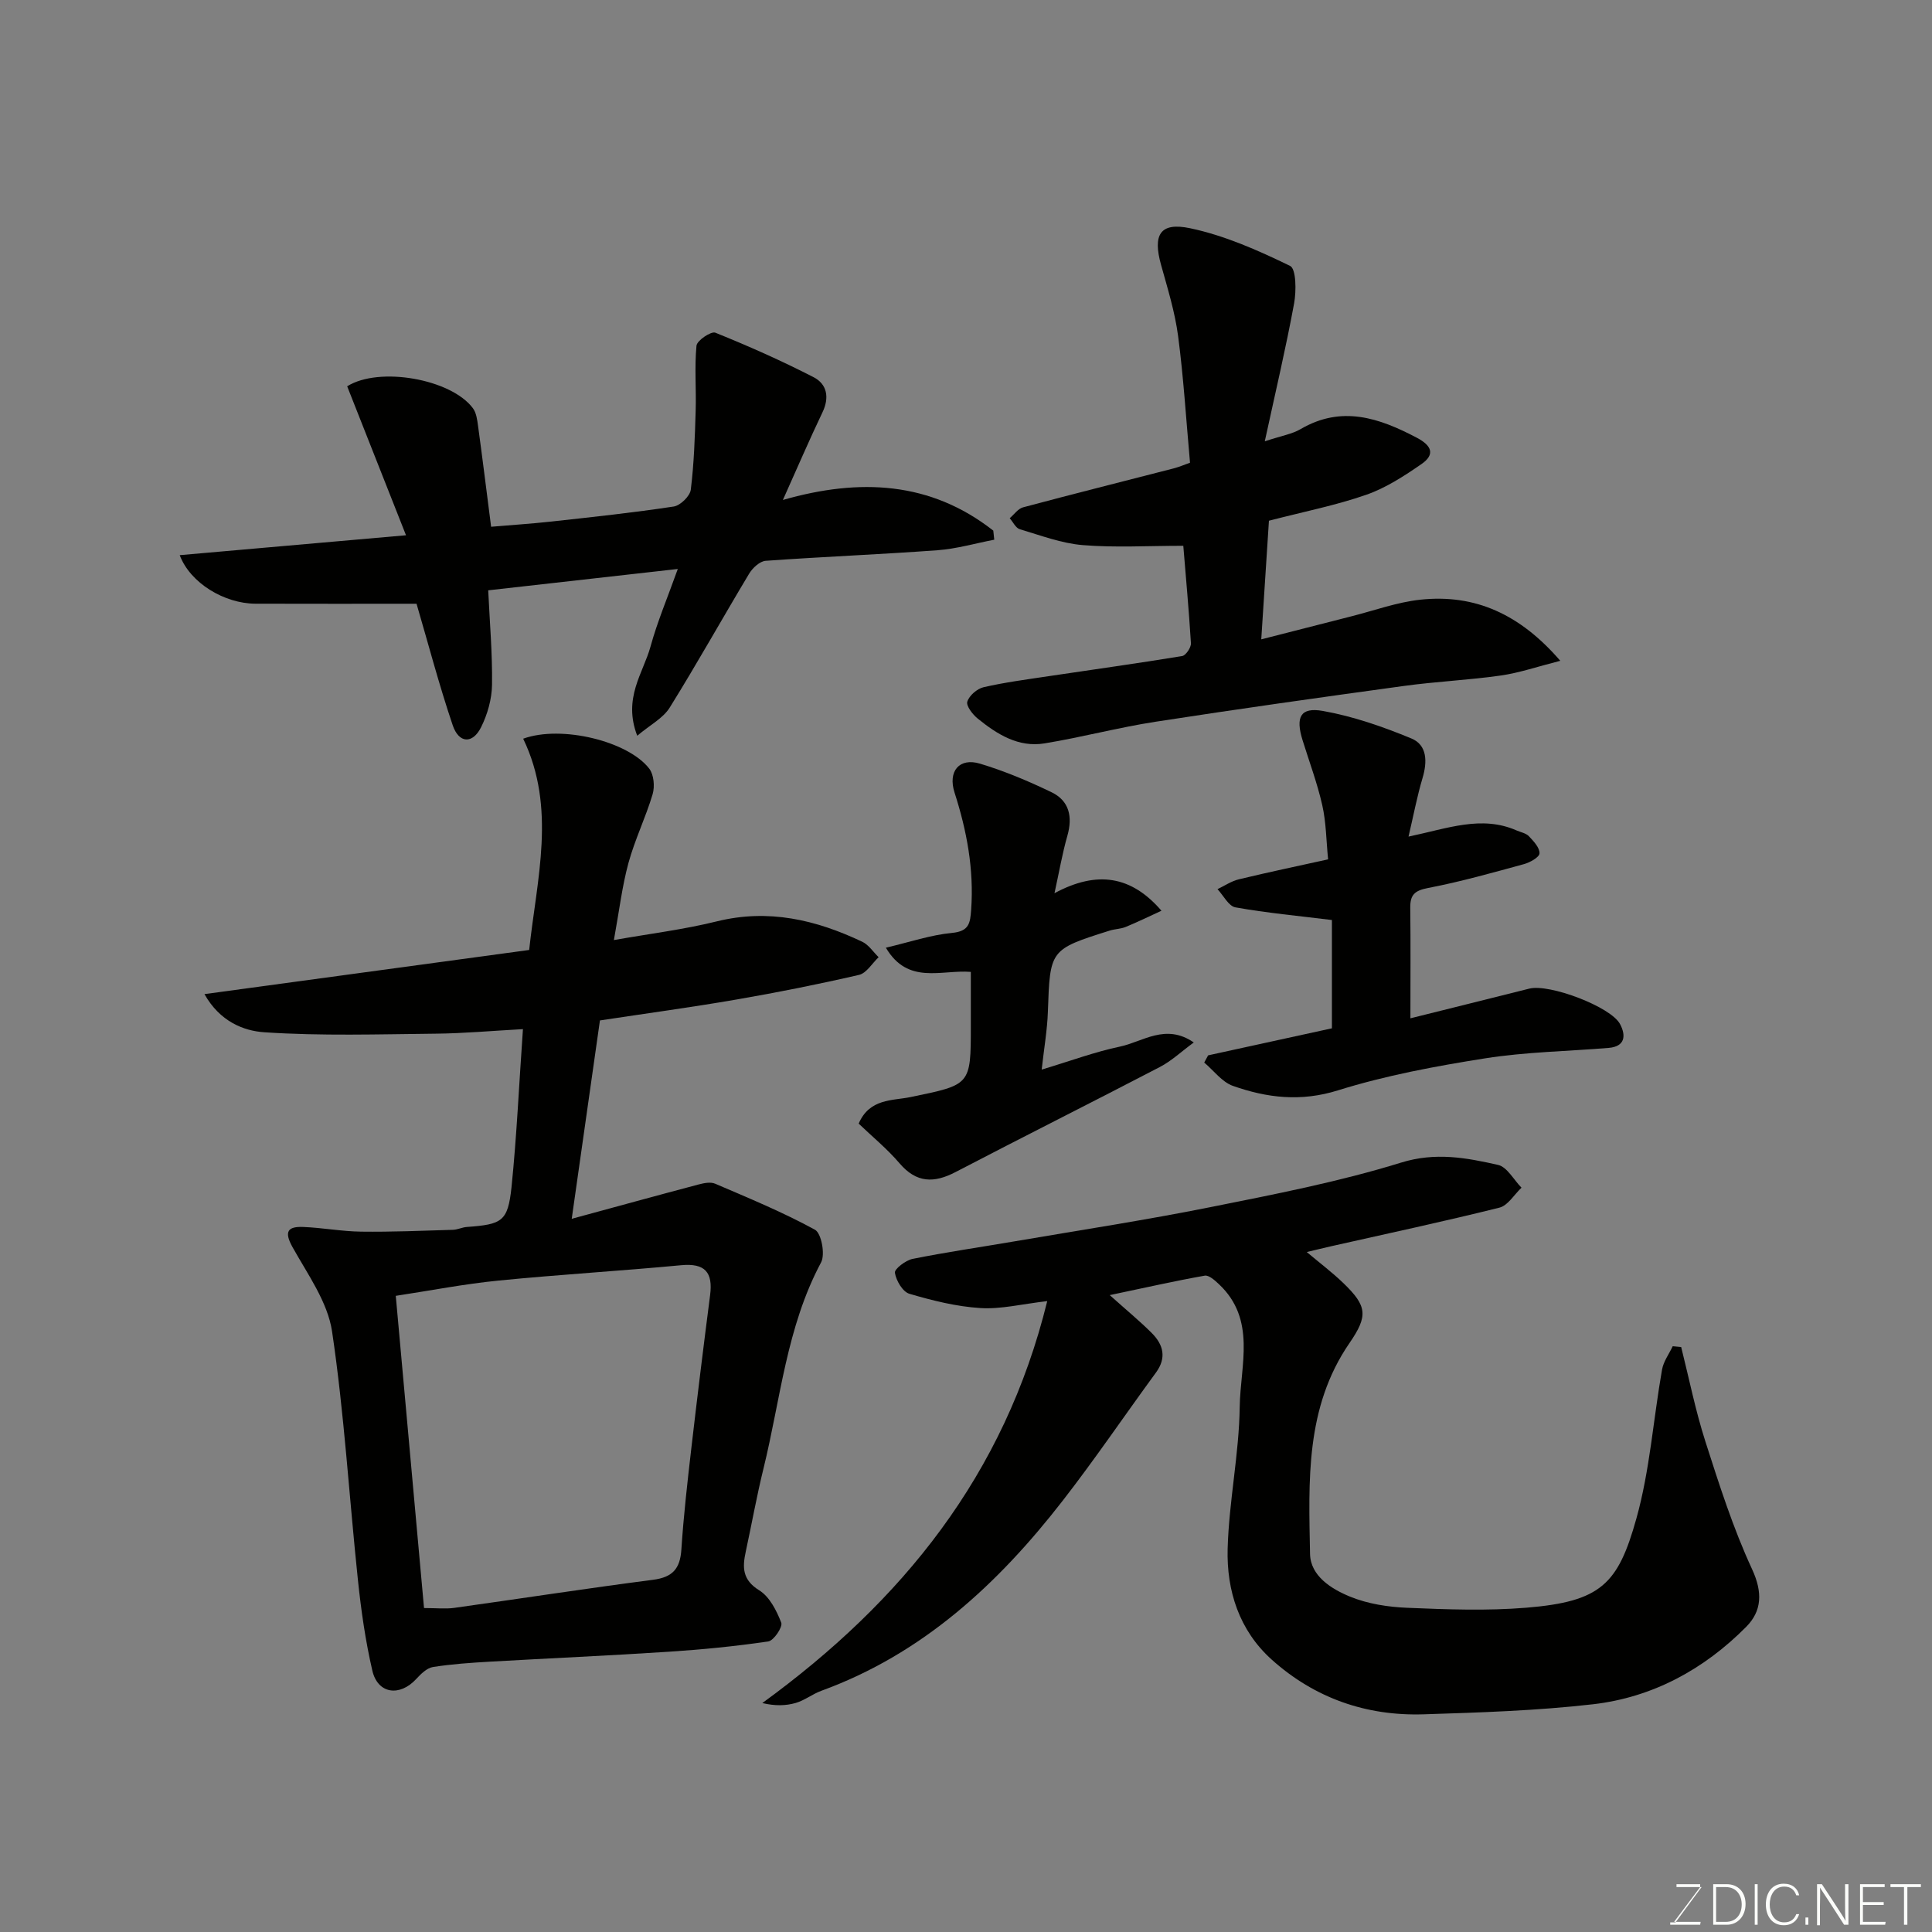 <svg enable-background="new 0 0 400 400" viewBox="0 0 400 400" xmlns="http://www.w3.org/2000/svg"><rect x="0" y="0" width="400" height="400" fill="#808080" stroke="none"/><path d="m108.27 213.07c-6.54.36-12.26.88-17.99.94-11.85.12-23.75.5-35.55-.29-4.25-.28-9.19-2.19-12.4-7.9 22.81-3.1 44.9-6.11 67.23-9.14 1.57-14.66 5.68-29.38-1.24-43.74 7.92-2.88 21.74.53 26.1 6.2.96 1.25 1.17 3.7.7 5.29-1.43 4.81-3.68 9.39-5 14.22-1.32 4.84-1.91 9.89-3.02 15.98 7.33-1.3 14.42-2.17 21.31-3.87 10.71-2.65 20.54-.32 30.11 4.22 1.33.63 2.27 2.11 3.39 3.2-1.34 1.26-2.51 3.3-4.06 3.66-8.4 1.94-16.87 3.63-25.37 5.1-9.32 1.61-18.7 2.88-28.27 4.33-1.92 13.52-3.82 26.89-5.84 41.07 9.15-2.49 17.7-4.84 26.27-7.11 1.1-.29 2.48-.57 3.44-.15 6.97 2.99 14.01 5.89 20.65 9.52 1.33.73 2.15 5.1 1.27 6.76-7.16 13.39-8.4 28.35-11.93 42.69-1.4 5.69-2.43 11.47-3.67 17.2-.71 3.26-.72 5.84 2.79 8.01 2.14 1.32 3.6 4.21 4.56 6.7.34.88-1.55 3.72-2.69 3.88-6.81 1.01-13.68 1.68-20.55 2.13-12.36.81-24.73 1.35-37.09 2.06-3.94.23-7.89.49-11.78 1.11-1.26.2-2.5 1.43-3.46 2.47-3.42 3.72-7.97 3.11-9.09-1.72-1.43-6.17-2.33-12.5-2.99-18.81-1.81-17.14-2.82-34.39-5.35-51.42-.91-6.1-5.05-11.82-8.19-17.46-1.8-3.23-.97-4.3 2.22-4.17 4 .16 7.99.92 11.99.97 6.33.08 12.67-.19 19.01-.38.96-.03 1.9-.52 2.87-.59 7.31-.53 8.49-1.13 9.25-8.21 1.09-10.65 1.56-21.35 2.37-32.75zm-20.48 119.86c2.61 0 4.44.21 6.21-.03 13.74-1.92 27.44-4.04 41.2-5.82 4.05-.52 5.61-2.29 5.87-6.26.46-7.03 1.26-14.04 2.07-21.04 1.22-10.55 2.52-21.1 3.88-31.64.61-4.71-1.04-6.66-6-6.19-12.59 1.19-25.22 1.93-37.81 3.18-7.08.7-14.09 2.07-21.27 3.16 1.98 21.83 3.91 43.15 5.85 64.64z" fill="#010100"/><path d="m348.07 278.89c1.64 6.53 2.96 13.16 5.01 19.55 2.87 8.95 5.74 17.97 9.68 26.47 2.21 4.79 2.01 8.64-1.22 11.9-8.73 8.81-19.38 14.62-31.73 16.04-11.61 1.33-23.36 1.71-35.05 2.08-11.88.38-22.56-3.34-31.45-11.31-6.75-6.06-9.37-14.28-9.14-22.96.27-9.82 2.37-19.59 2.5-29.4.12-8.59 3.5-18.07-4.32-25.4-.83-.78-2.07-1.9-2.92-1.75-6.05 1.07-12.05 2.43-19.67 4.03 3.55 3.18 6.24 5.39 8.69 7.84 2.4 2.4 3.14 5.12.87 8.21-6.47 8.83-12.61 17.91-19.32 26.54-13.37 17.21-28.99 31.69-49.95 39.33-1.83.67-3.45 1.98-5.31 2.52-2.06.59-4.28.64-6.91.02 28.99-21.1 50.13-47.18 58.99-83.22-5.28.61-9.6 1.71-13.84 1.44-4.96-.31-9.92-1.55-14.71-2.96-1.38-.41-2.74-2.73-2.99-4.35-.12-.78 2.23-2.58 3.66-2.87 7.03-1.41 14.14-2.44 21.22-3.65 13.5-2.31 27.04-4.38 40.47-7.07 13.24-2.65 26.56-5.23 39.43-9.21 7.16-2.22 13.52-1.01 20.09.47 1.88.42 3.25 3.09 4.86 4.72-1.51 1.42-2.81 3.69-4.57 4.13-11.51 2.87-23.12 5.35-34.7 7.96-1.69.38-3.37.8-5.19 1.23 2.67 2.25 5.29 4.22 7.63 6.48 4.86 4.71 5.1 6.72 1.22 12.36-9.19 13.36-8.45 28.62-8.17 43.67.09 4.56 4.43 7.26 8.27 8.83 3.68 1.51 7.9 2.16 11.92 2.32 8.18.34 16.43.65 24.58-.02 15.48-1.27 19-4.89 22.8-18.48 2.79-9.99 3.5-20.56 5.31-30.83.3-1.69 1.45-3.22 2.21-4.83.56.07 1.15.12 1.75.17z" fill="#010100"/><path d="m86.24 125c-11.19 0-22.28.03-33.36-.01-6.41-.03-13.5-4.26-15.67-10.05 15.39-1.35 30.48-2.68 46.85-4.12-4.26-10.79-8.23-20.84-12.18-30.84 6.59-4.16 21.53-1.52 26.03 4.54.71.95.89 2.38 1.06 3.62.93 6.8 1.77 13.61 2.71 20.92 4.06-.35 8.28-.62 12.47-1.08 8.46-.93 16.93-1.83 25.34-3.11 1.37-.21 3.36-2.15 3.53-3.48.67-5.41.85-10.89 1.01-16.35.14-4.49-.26-9.02.17-13.47.11-1.08 3.03-3.04 3.9-2.69 6.9 2.78 13.72 5.81 20.34 9.21 2.78 1.43 3.33 4.19 1.84 7.29-2.74 5.73-5.24 11.56-8.19 18.13 15.89-4.55 30.57-3.84 43.56 6.35.07.63.13 1.26.2 1.88-3.91.75-7.8 1.89-11.75 2.18-11.85.87-23.73 1.34-35.58 2.19-1.21.09-2.7 1.47-3.41 2.65-5.54 9.22-10.78 18.62-16.46 27.75-1.38 2.21-4.08 3.59-6.72 5.82-3-7.83 1.23-12.94 2.75-18.46 1.41-5.15 3.52-10.11 5.65-16.07-13.46 1.52-26.05 2.93-39.25 4.42.3 6.51.88 13.03.79 19.54-.04 2.97-.94 6.16-2.28 8.83-1.75 3.48-4.58 3.34-5.86-.43-2.85-8.43-5.11-17.06-7.49-25.16z" fill="#010100"/><path d="m244.99 113c-7.34 0-14.11.41-20.8-.14-4.42-.36-8.74-2.01-13.05-3.29-.85-.25-1.4-1.49-2.09-2.28.91-.77 1.72-1.97 2.76-2.25 10.35-2.77 20.75-5.37 31.13-8.05 1.21-.31 2.38-.82 3.44-1.19-.81-9-1.34-17.67-2.47-26.26-.66-4.96-2.17-9.83-3.52-14.68-1.74-6.21-.27-8.92 5.99-7.61 7.16 1.5 14.09 4.58 20.72 7.8 1.27.62 1.3 5.21.83 7.77-1.7 9.23-3.86 18.37-6.07 28.55 3.52-1.17 5.66-1.5 7.4-2.52 8.5-4.98 16.26-2.34 24.08 1.78 3.08 1.62 3.84 3.46.96 5.45-3.57 2.47-7.35 4.93-11.41 6.35-6.27 2.19-12.84 3.48-20.17 5.38-.49 7.58-1.02 15.66-1.59 24.56 6.56-1.68 12.63-3.24 18.71-4.78 4.73-1.2 9.4-2.91 14.21-3.43 11.38-1.22 20.69 3.04 28.99 12.65-4.72 1.2-8.47 2.5-12.33 3.05-6.65.95-13.4 1.24-20.06 2.16-17.15 2.35-34.3 4.76-51.41 7.41-7.71 1.19-15.28 3.22-22.98 4.48-5.41.89-9.83-1.89-13.84-5.14-1.05-.85-2.42-2.62-2.15-3.5.39-1.26 2.03-2.68 3.37-2.99 4.44-1.02 8.98-1.61 13.5-2.29 9.21-1.38 18.43-2.65 27.61-4.16.76-.13 1.87-1.77 1.82-2.65-.42-6.85-1.05-13.7-1.58-20.18z" fill="#010100"/><path d="m250.13 218.5c8.52-1.86 17.04-3.72 25.63-5.6 0-8.09 0-15.86 0-22.42-6.94-.86-13.5-1.46-19.97-2.62-1.42-.25-2.49-2.46-3.72-3.77 1.47-.7 2.88-1.67 4.43-2.04 6.32-1.52 12.68-2.85 18.47-4.13-.39-3.9-.4-7.65-1.21-11.22-1.03-4.56-2.69-8.98-4.08-13.46-1.48-4.76-.46-6.87 4.19-6.05 6.27 1.11 12.44 3.26 18.34 5.7 3.29 1.36 3.32 4.82 2.31 8.2-1.13 3.79-1.86 7.69-2.9 12.12 8.1-1.69 15.11-4.46 22.36-1.28.88.38 1.97.57 2.57 1.21.97 1.02 2.24 2.38 2.19 3.54-.04.81-1.98 1.89-3.23 2.23-6.58 1.8-13.17 3.66-19.86 4.94-2.75.53-3.7 1.41-3.67 4.07.09 7.48.03 14.96.03 22.91 8.44-2.11 16.54-4.11 24.63-6.15 4.12-1.04 16.89 3.75 18.78 7.36 1.24 2.35 1.08 4.64-2.39 4.92-8.52.7-17.13.83-25.56 2.16-10.26 1.62-20.58 3.54-30.47 6.63-7.68 2.4-14.68 1.56-21.74-.93-2.26-.8-3.97-3.17-5.94-4.83.27-.48.54-.98.81-1.49z" fill="#010100"/><path d="m247.16 215.83c-2.57 1.88-4.61 3.83-7.02 5.08-14.06 7.32-28.24 14.42-42.3 21.75-4.47 2.33-8.1 2.28-11.59-1.8-2.57-3.01-5.68-5.55-8.47-8.23 2.26-5.25 7.01-4.72 10.72-5.49 12.46-2.58 12.5-2.39 12.5-14.76 0-3.64 0-7.27 0-11.16-6.12-.5-13 2.76-17.59-5.01 4.95-1.16 9.27-2.64 13.69-3.06 3.56-.34 3.77-2.02 3.97-4.84.59-8.35-.9-16.31-3.44-24.21-1.42-4.43.99-7.29 5.28-5.99 5.08 1.53 10.03 3.61 14.81 5.92 3.66 1.77 4.39 5.07 3.27 9-1.05 3.66-1.69 7.45-2.67 11.9 8.86-4.78 15.95-3.57 22.15 3.63-2.6 1.19-4.97 2.35-7.4 3.35-1.04.43-2.24.42-3.32.76-12.42 3.92-12.35 3.93-12.8 16.85-.13 3.72-.78 7.42-1.28 11.93 5.98-1.8 11-3.67 16.19-4.76 4.76-1 9.46-4.88 15.3-.86z" fill="#010100"/><g fill="#fbfcfa"><path d="m346.9 398 5.4-7.3h-5.2v-.6h4.9v.6l-5.4 7.2h5.5l-.1.6h-6.2v-.5z"/><path d="m354.7 390.1h2.8c2.3 0 3.9 1.6 3.9 4.1s-1.6 4.3-3.9 4.3h-2.8zm.6 7.8h2c2.2 0 3.3-1.6 3.3-3.6 0-1.8-1-3.6-3.3-3.6h-2z"/><path d="m363.9 390.1v8.4h-.6v-8.4z"/><path d="m372.5 396.3c-.4 1.3-1.4 2.3-3.2 2.3-2.4 0-3.7-1.9-3.7-4.3 0-2.3 1.2-4.3 3.7-4.3 1.8 0 2.9 1 3.2 2.4h-.6c-.4-1.1-1.1-1.8-2.5-1.8-2.1 0-3 1.9-3 3.7s.9 3.7 3 3.7c1.4 0 2.1-.7 2.5-1.7z"/><path d="m373.8 398.5v-1.5h.6v1.5z"/><path d="m376.2 398.5v-8.4h1c1.3 2 4.4 6.6 4.9 7.6-.1-1.2-.1-2.4-.1-3.8v-3.8h.7v8.4h-.9c-1.2-1.9-4.4-6.8-5-7.7.1 1.1 0 2.3 0 3.9v3.9h-.6z"/><path d="m390 394.4h-4.3v3.5h4.7l-.1.6h-5.2v-8.4h5.1v.6h-4.5v3.1h4.3z"/><path d="m394.2 390.7h-2.8v-.6h6.3v.6h-2.8v7.8h-.7z"/></g></svg>
